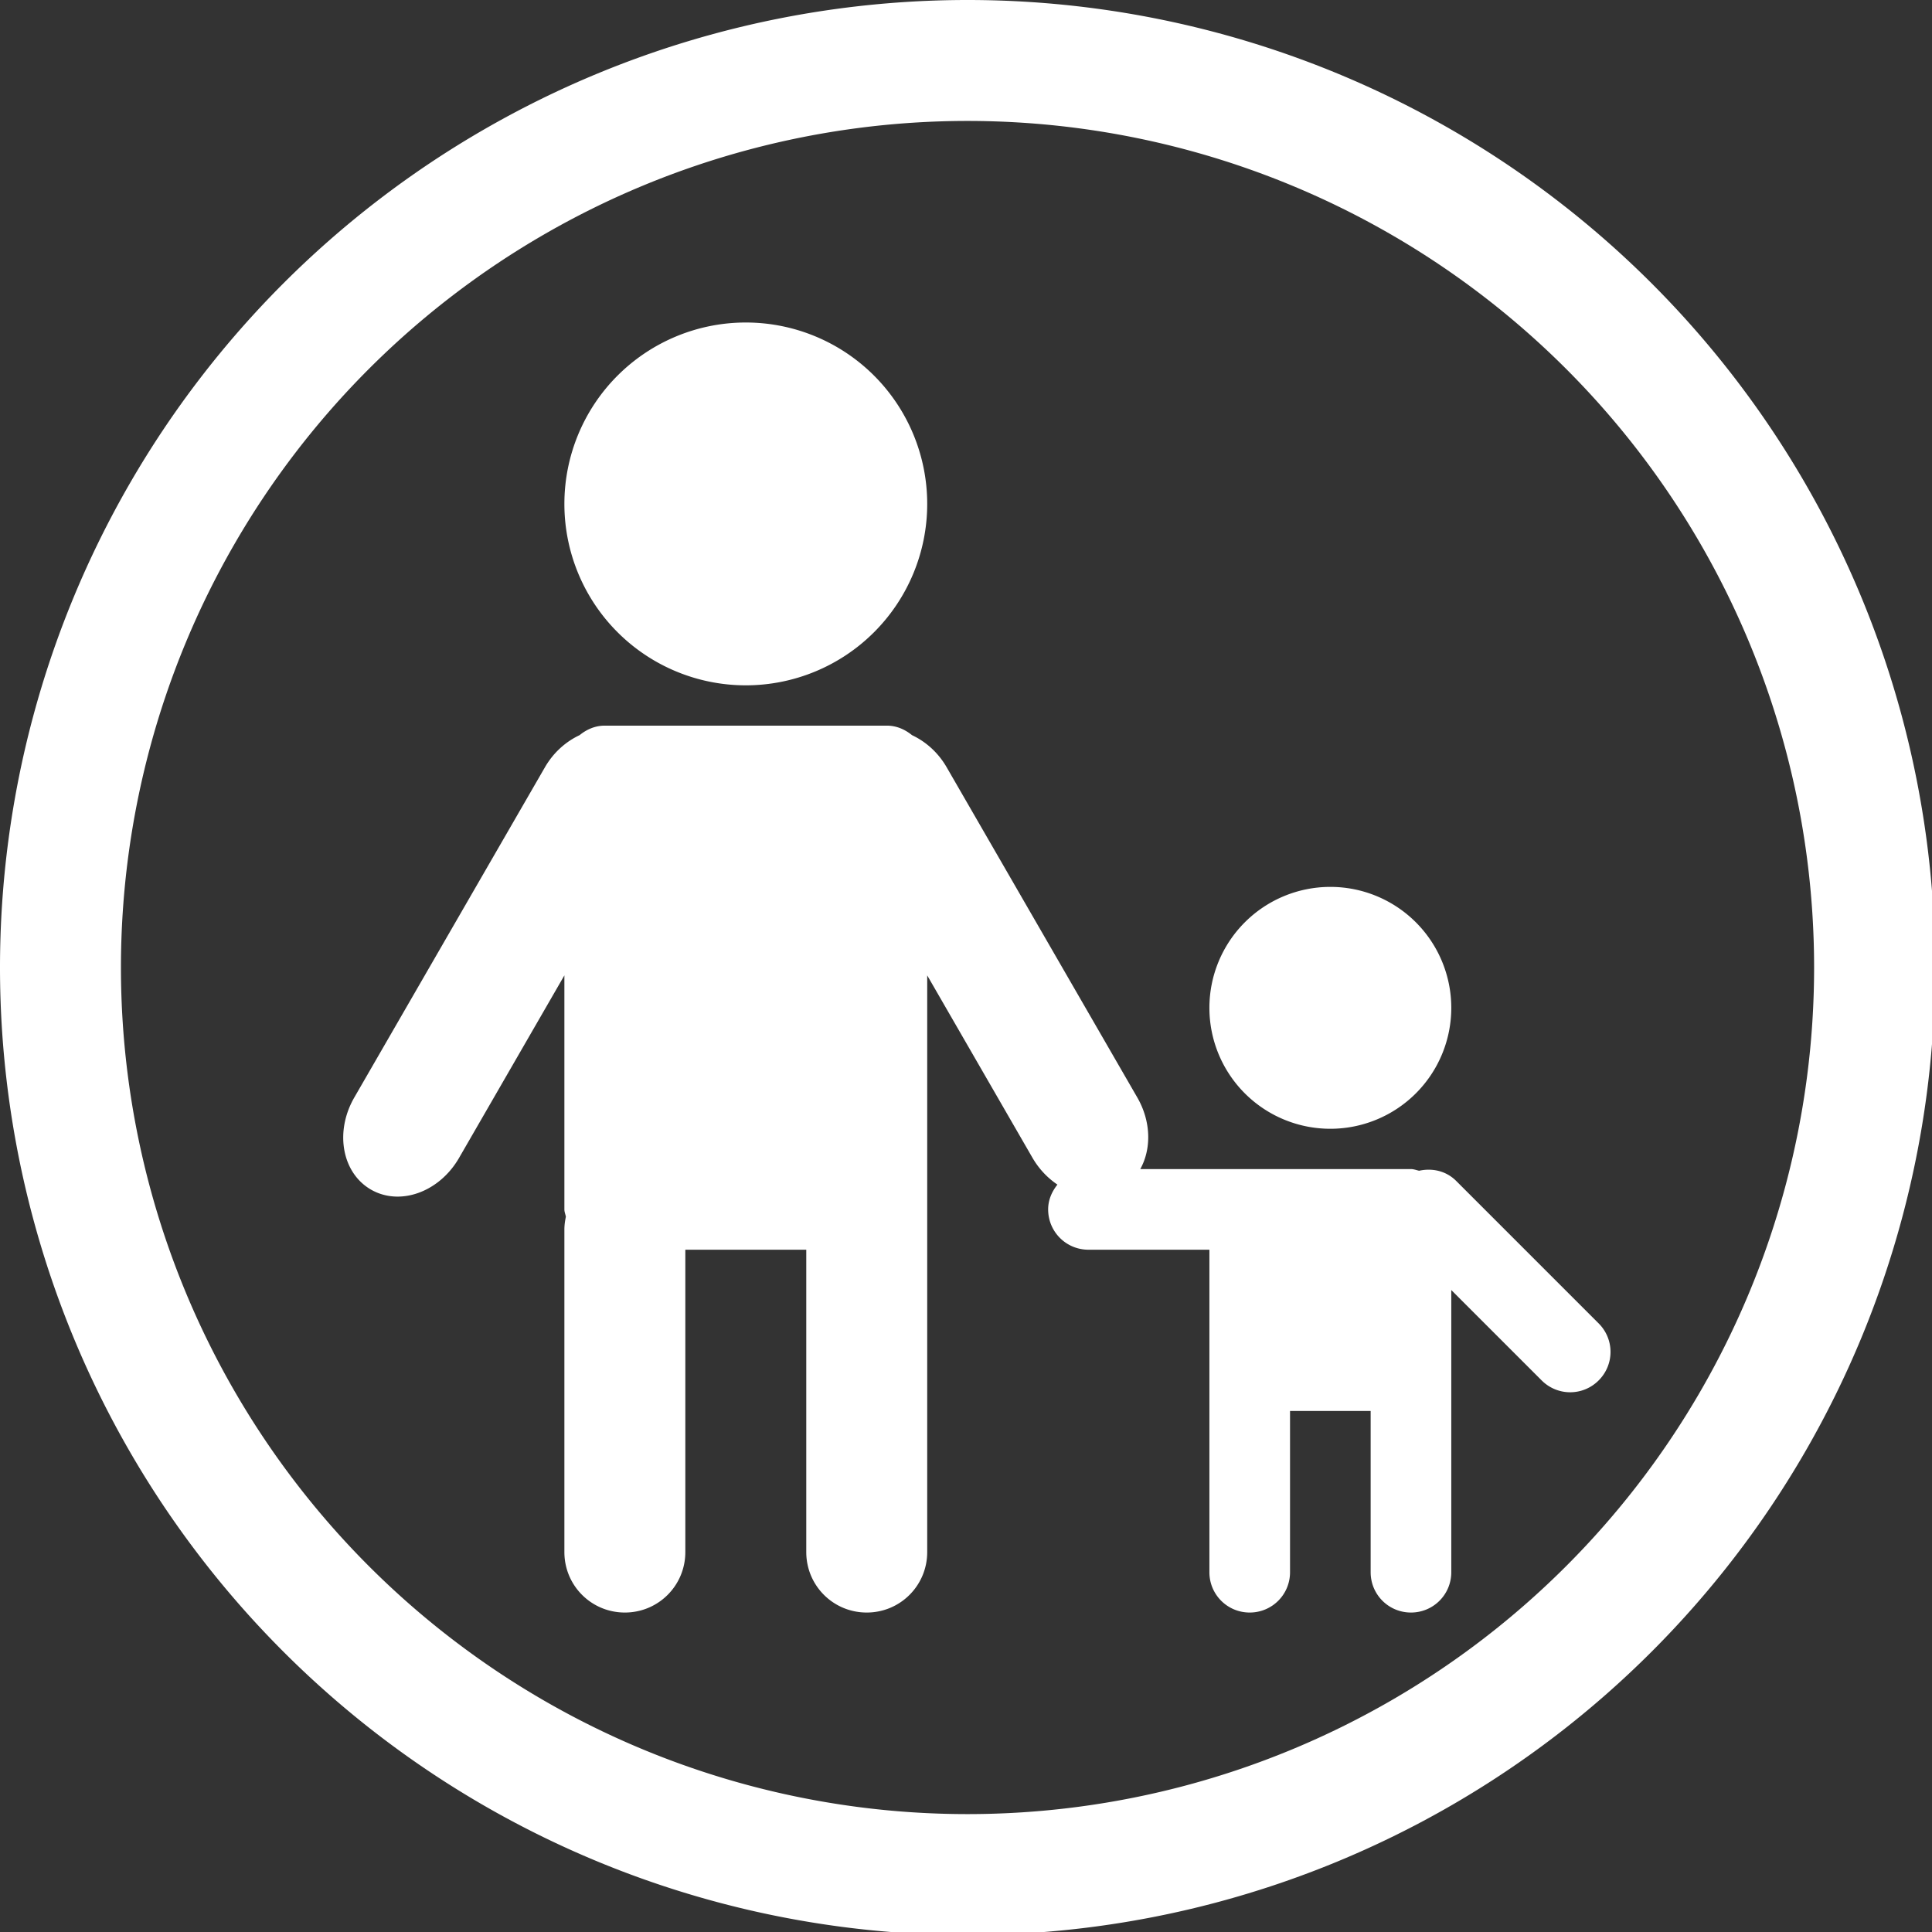 <?xml version="1.0" encoding="UTF-8" standalone="no"?>
<svg
   xmlns:dc="http://purl.org/dc/elements/1.1/"
   xmlns:cc="http://creativecommons.org/ns#"
   xmlns:rdf="http://www.w3.org/1999/02/22-rdf-syntax-ns#"
   xmlns:svg="http://www.w3.org/2000/svg"
   xmlns="http://www.w3.org/2000/svg"
   xmlns:sodipodi="http://sodipodi.sourceforge.net/DTD/sodipodi-0.dtd"
   xmlns:inkscape="http://www.inkscape.org/namespaces/inkscape"
   width="48"
   height="48"
   viewBox="0 0 12.7 12.7"
   version="1.1"
   id="svg4"
   sodipodi:docname="preferences-system-parental-controls.svg"
   inkscape:version="0.92.5 (2060ec1f9f, 2020-04-08)">
  <rect x="0" y="0" width="12.7" height="12.7" fill="#333333" stroke="none"/>
  <defs
     id="defs8">
  <style
     id="current-color-scheme"
     type="text/css">
      .ColorScheme-Highlight {
        color:#FFFFFF;
      }
  </style>
  </defs>
  <path
     class="ColorScheme-Highlight"
     style="fill:currentColor"
     d="M 24 0 A 24 24 0 0 0 0 24 A 24 24 0 0 0 24 48 A 24 24 0 0 0 48 24 A 24 24 0 0 0 24 0 z M 24 3 A 21 21 0 0 1 45 24 A 21 21 0 0 1 24 45 A 21 21 0 0 1 3 24 A 21 21 0 0 1 24 3 z M 18.5 8 A 4.5 4.5 0 0 0 14 12.5 A 4.5 4.5 0 0 0 18.5 17 A 4.5 4.5 0 0 0 23 12.5 A 4.5 4.5 0 0 0 18.5 8 z M 15 18 C 14.76 18 14.549 18.096 14.377 18.236 C 14.039 18.395 13.73 18.663 13.516 19.035 L 8.789 27.223 C 8.298 28.073 8.482 29.092 9.201 29.508 C 9.921 29.923 10.896 29.573 11.387 28.723 L 14 24.195 L 14 30 C 14 30.064 14.026 30.121 14.037 30.182 C 14.015 30.285 14 30.39 14 30.5 L 14 38.5 C 14 39.331 14.669 40 15.5 40 C 16.331 40 17 39.331 17 38.5 L 17 31 L 20 31 L 20 38.227 L 20 38.5 C 20 39.331 20.669 40 21.5 40 C 22.331 40 23 39.331 23 38.5 L 23 30.5 L 23 30 L 23 24.195 L 25.613 28.723 C 25.775 29.002 25.991 29.223 26.23 29.385 C 26.094 29.556 26 29.763 26 30 C 26 30.554 26.446 31 27 31 L 30 31 L 30 34 L 30 39 C 30 39.554 30.446 40 31 40 C 31.554 40 32 39.554 32 39 L 32 35 L 34 35 L 34 39 C 34 39.554 34.446 40 35 40 C 35.554 40 36 39.554 36 39 L 36 34 L 36 32 L 38.242 34.242 C 38.634 34.634 39.265 34.634 39.656 34.242 C 40.048 33.85 40.048 33.22 39.656 32.828 L 36.121 29.293 C 35.87 29.042 35.525 28.97 35.203 29.041 C 35.135 29.027 35.072 29 35 29 L 32 29 L 28.285 29 C 28.562 28.503 28.557 27.823 28.211 27.223 L 23.484 19.035 C 23.27 18.663 22.961 18.395 22.623 18.236 C 22.451 18.096 22.24 18 22 18 L 15 18 z M 33 22 A 3 3 0 0 0 30 25 A 3 3 0 0 0 33 28 A 3 3 0 0 0 36 25 A 3 3 0 0 0 33 22 z "
     transform="scale(0.265)"
     id="path831" />
</svg>

